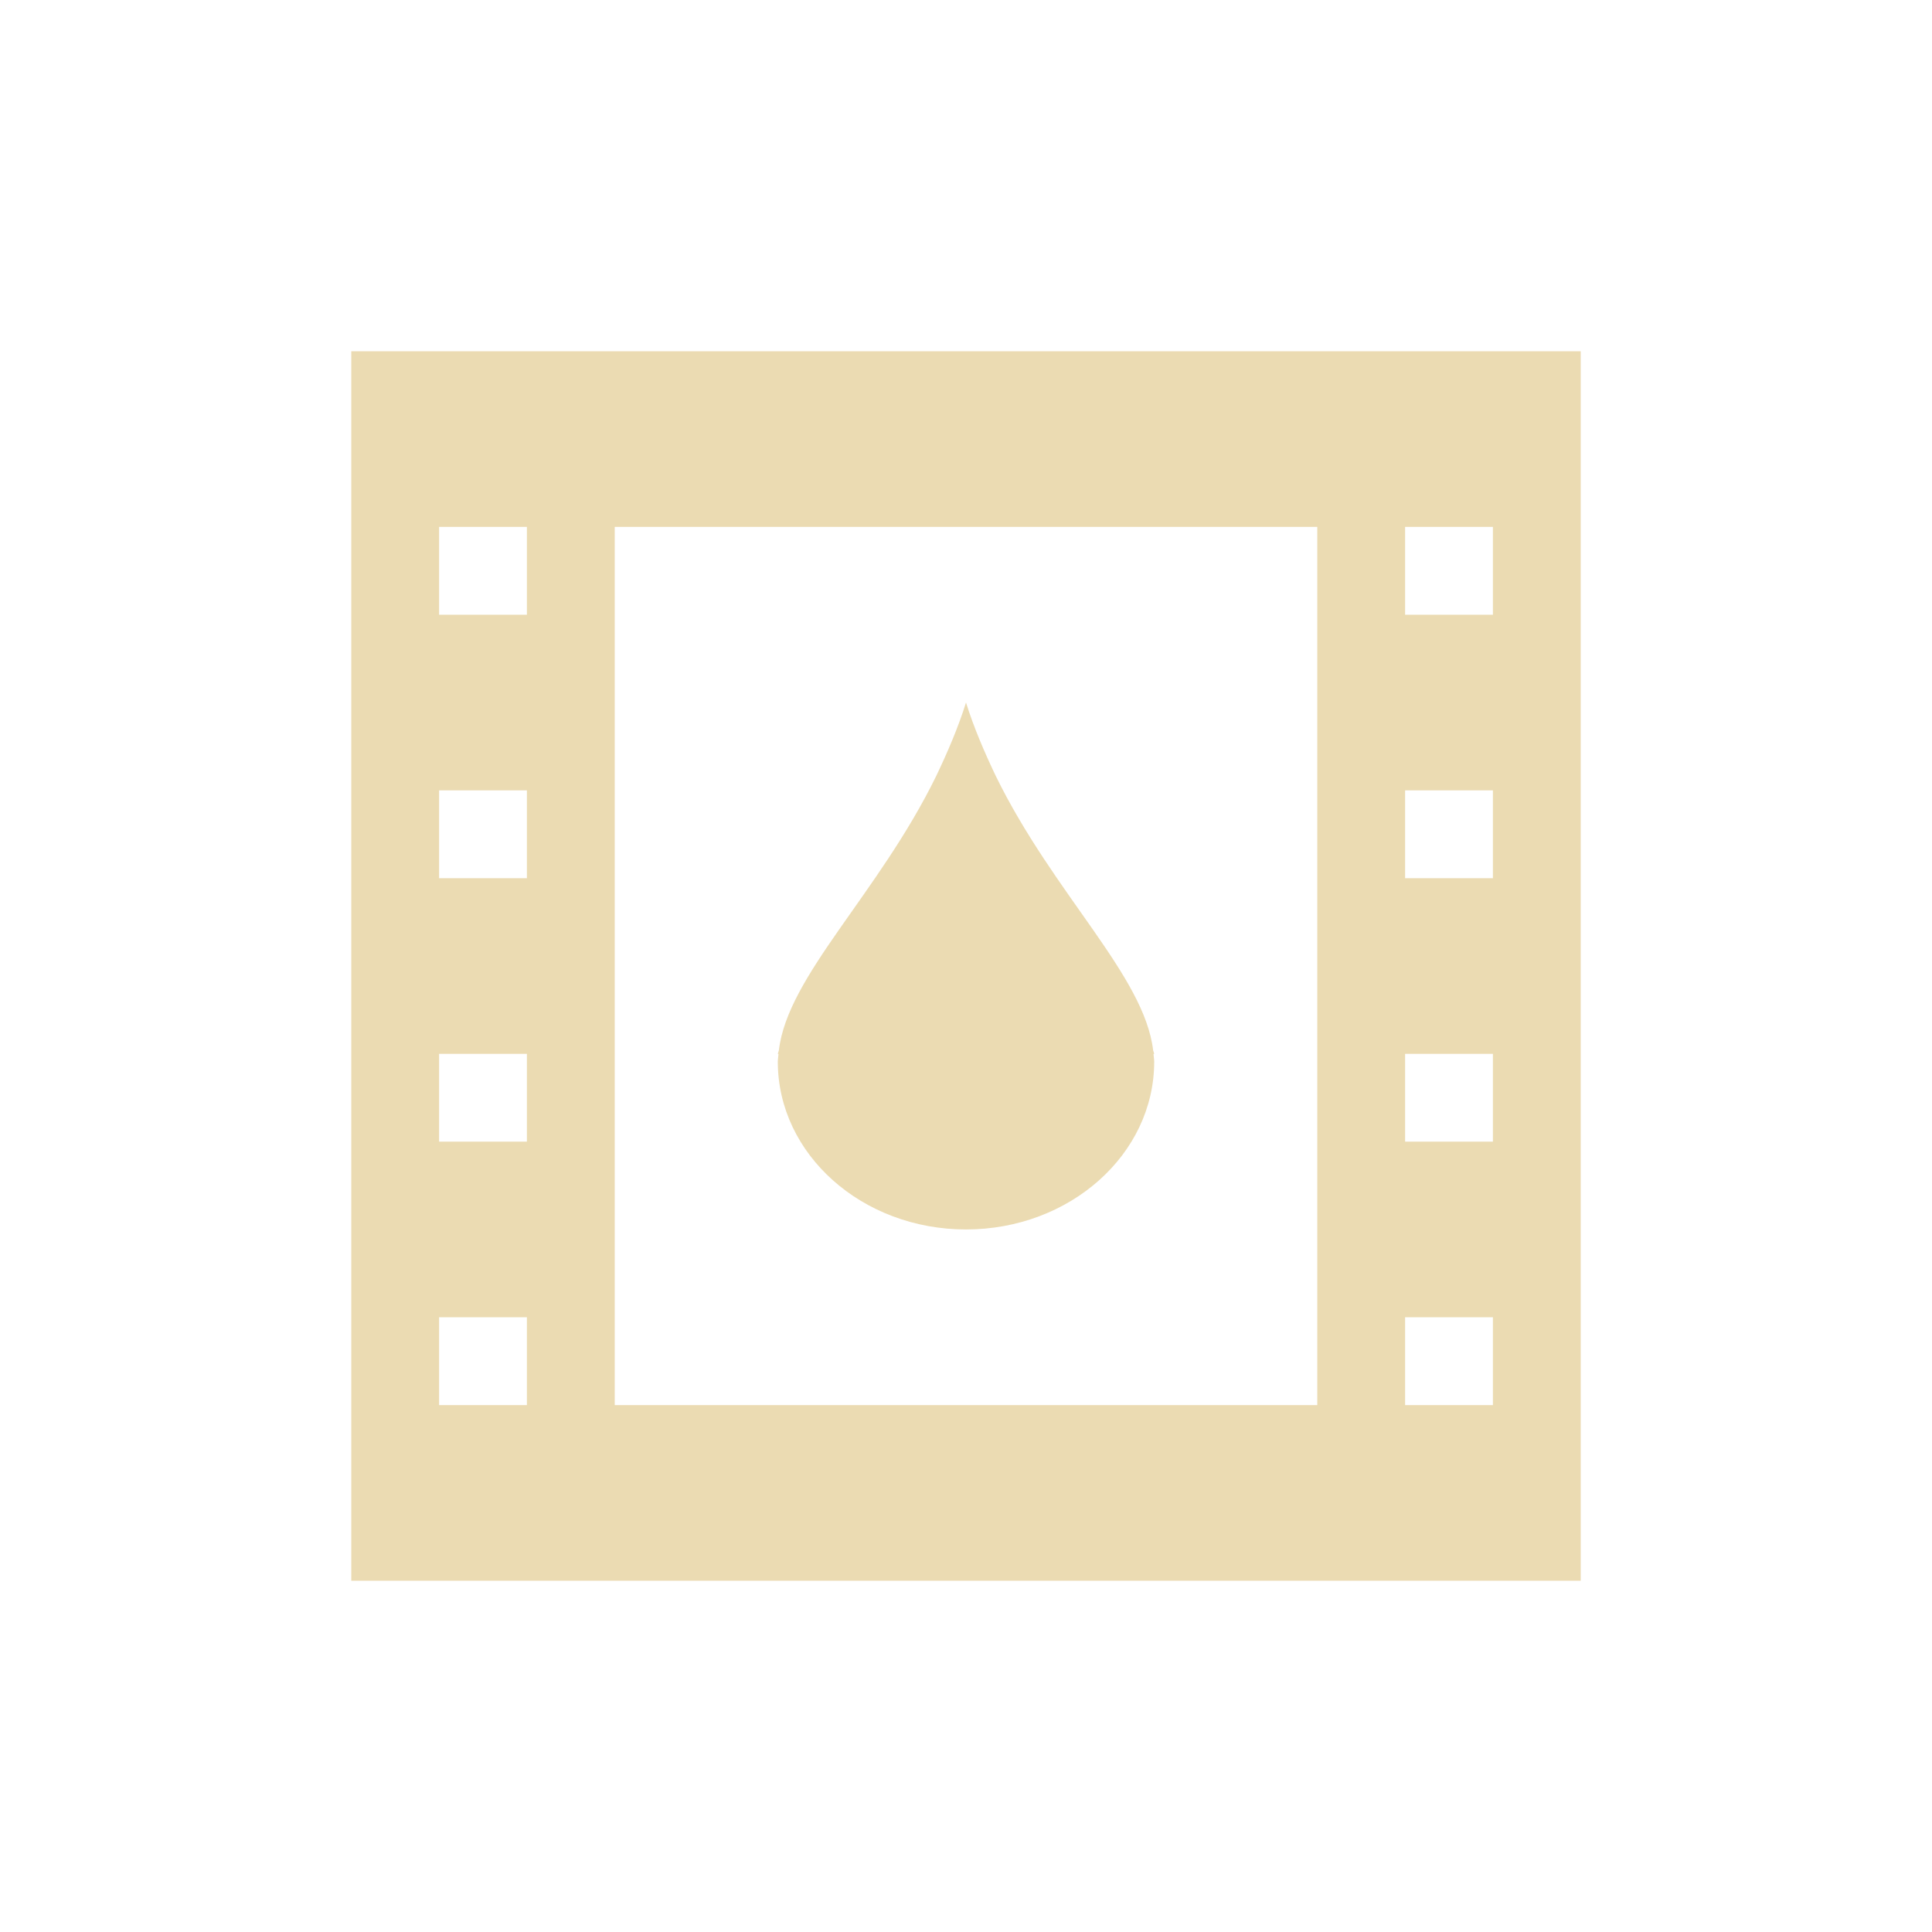 <svg width="22" height="22" version="1.1" viewBox="0 0 22 22" xmlns="http://www.w3.org/2000/svg">
  <defs>
    <style type="text/css">.ColorScheme-Text { color:#ebdbb2; } .ColorScheme-Highlight { color:#458588; }</style>
  </defs>
  <path class="ColorScheme-Text" d="m4 4v14h14v-14zm1 2h1v1h-1zm2 0h8v10h-8zm9 0h1v1h-1zm-5 2c-0.089 0.284-0.208 0.561-0.338 0.834-0.66 1.35-1.693 2.275-1.793 3.127-0.003 0.013-0.009 0.026-0.012 0.039l0.008 2e-3c-0.002 0.029-0.008 0.059-0.008 0.088 3e-7 1.054 0.959 1.91 2.143 1.91 1.183 0 2.143-0.856 2.143-1.91 0-0.029-0.006-0.059-0.008-0.088l0.008-2e-3c-0.002-0.013-9e-3 -0.026-0.012-0.039-0.1-0.852-1.133-1.777-1.793-3.127-0.13-0.273-0.249-0.55-0.338-0.834zm-6 1h1v1h-1zm11 0h1v1h-1zm-11 3h1v1h-1zm11 0h1v1h-1zm-11 3h1v1h-1zm11 0h1v1h-1z" fill="currentColor"/>
</svg>
